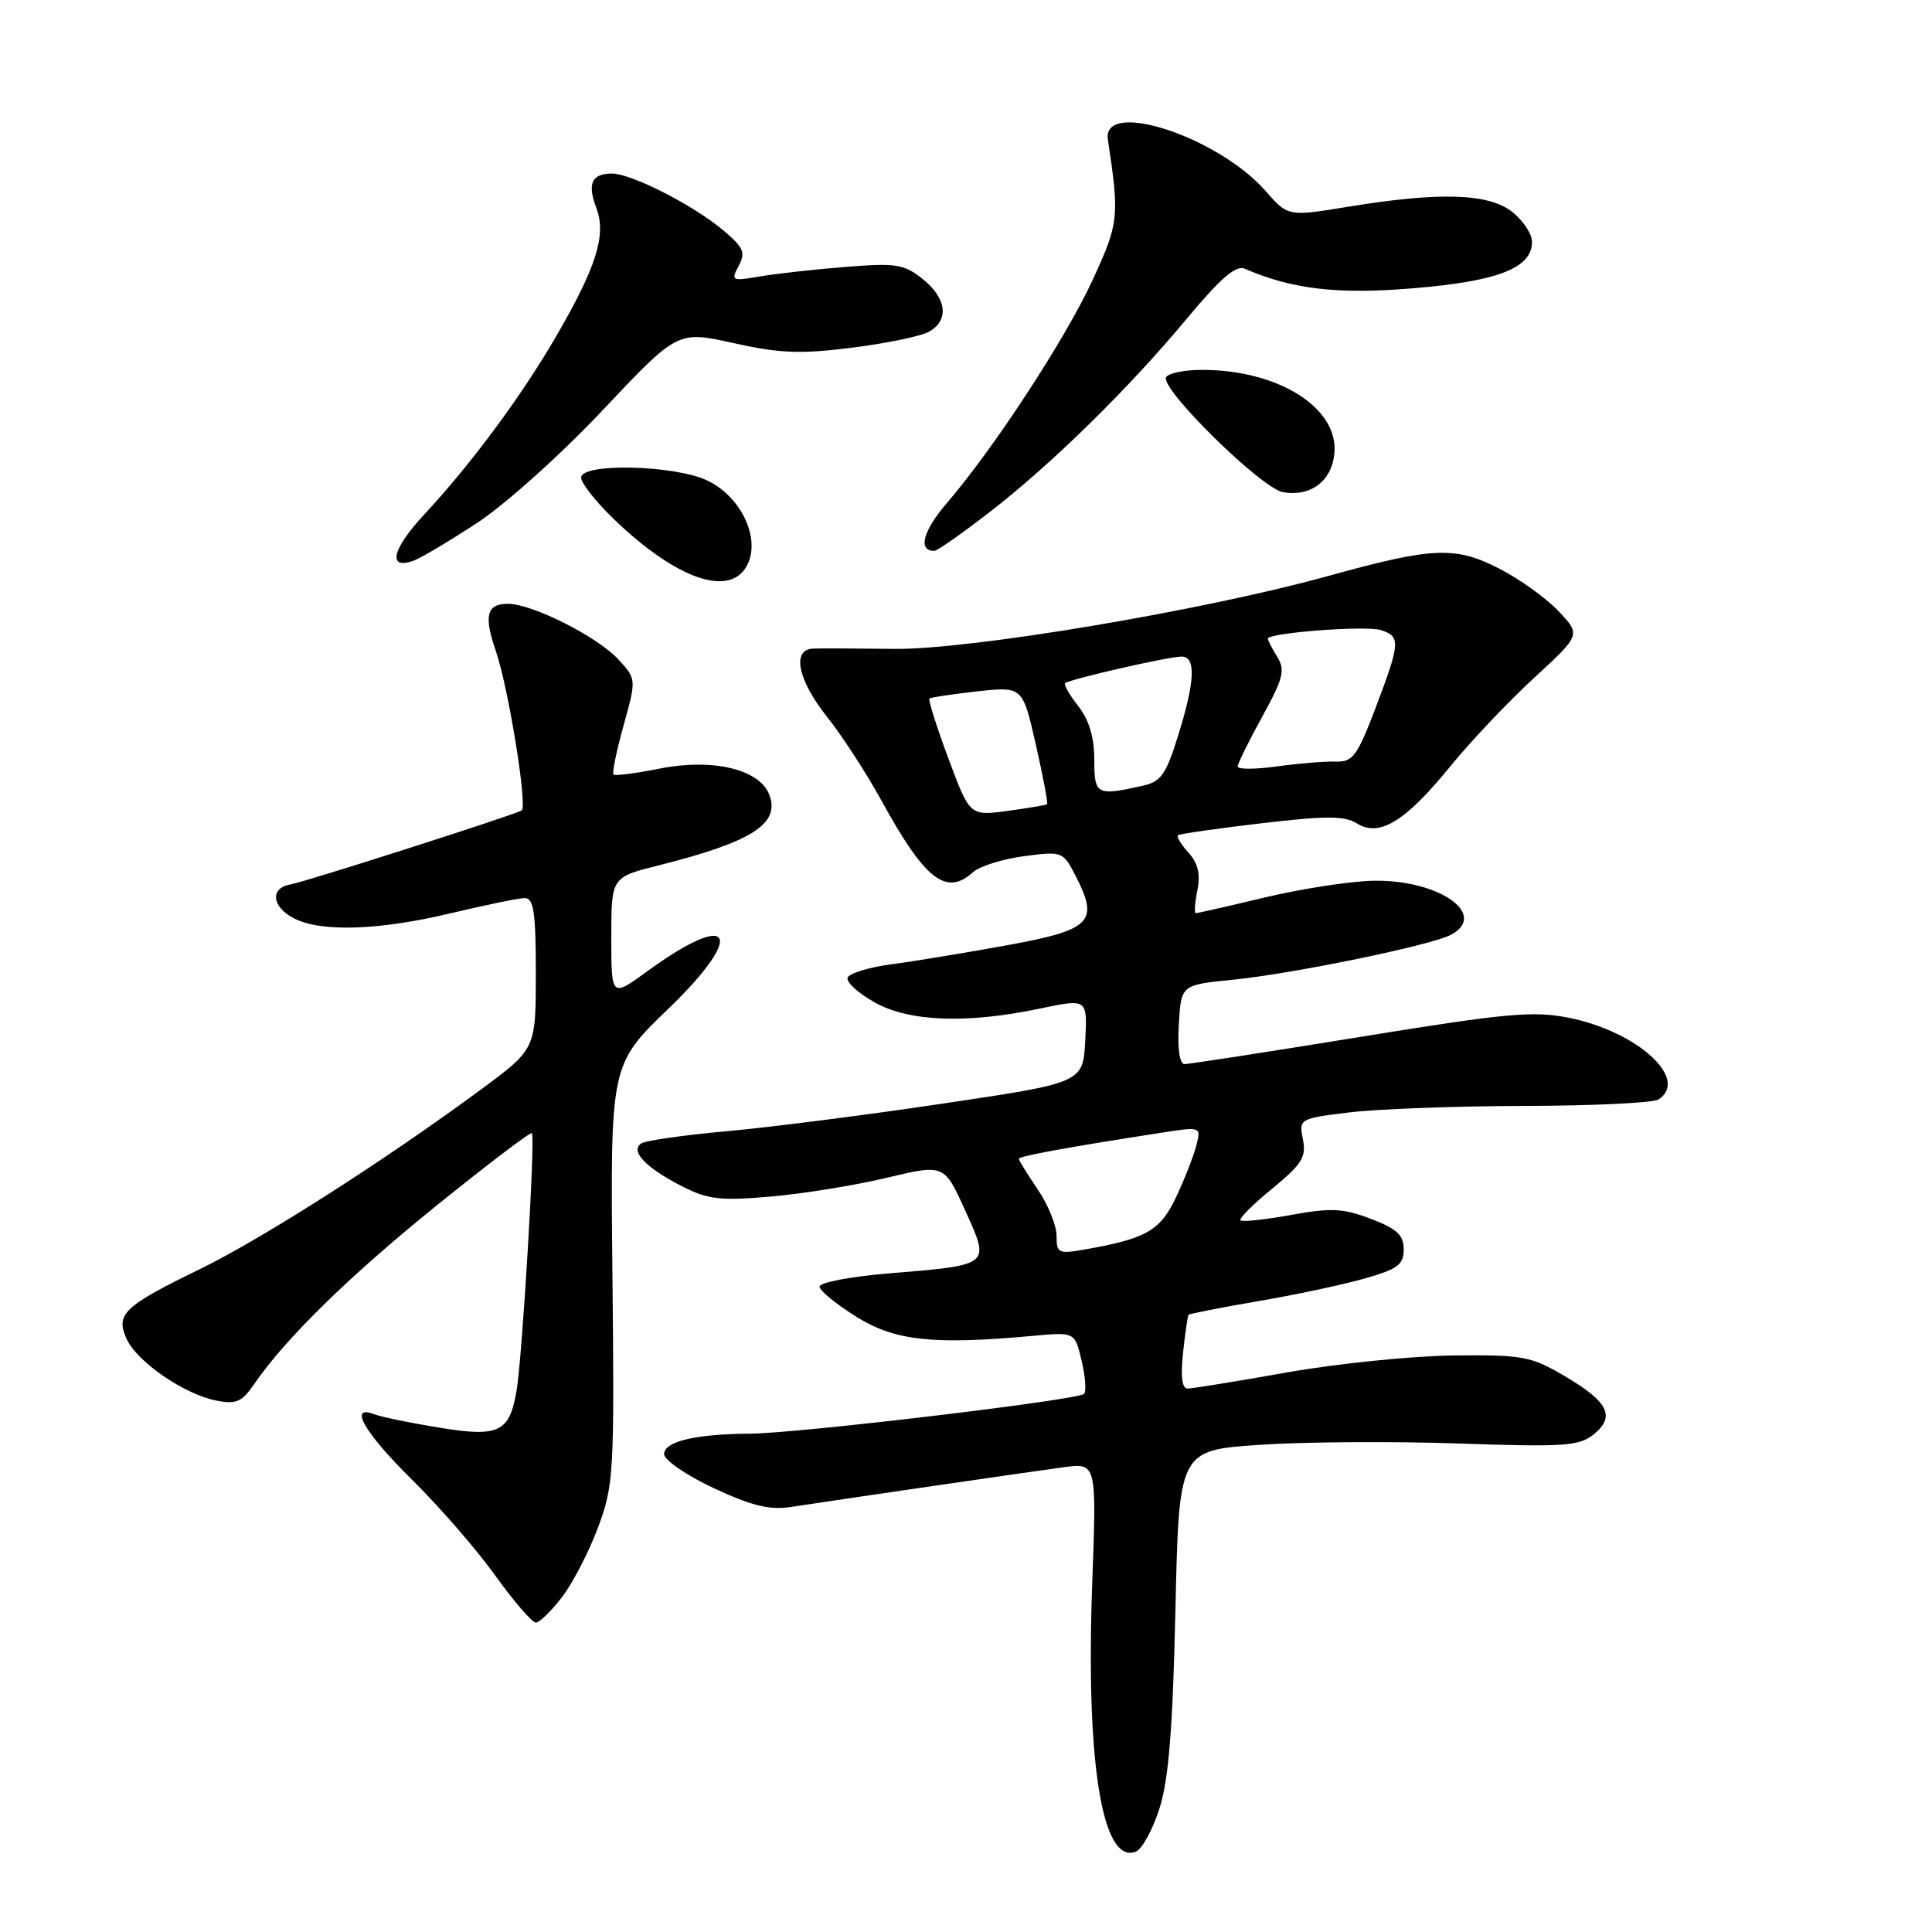 <?xml version="1.0" encoding="UTF-8" standalone="no"?>
<!DOCTYPE svg PUBLIC "-//W3C//DTD SVG 1.1//EN" "http://www.w3.org/Graphics/SVG/1.1/DTD/svg11.dtd" >
<svg xmlns="http://www.w3.org/2000/svg" xmlns:xlink="http://www.w3.org/1999/xlink" version="1.1" viewBox="0 0 256 256">
 <g >
 <path fill="currentColor"
d=" M 153.63 239.65 C 154.86 235.80 155.39 229.16 155.75 213.34 C 156.22 192.18 156.22 192.18 166.86 191.45 C 172.71 191.05 184.59 190.97 193.26 191.27 C 207.28 191.75 209.25 191.62 211.17 190.06 C 214.10 187.69 213.12 185.74 207.31 182.33 C 202.85 179.70 201.78 179.51 192.50 179.61 C 187.00 179.68 177.10 180.69 170.50 181.86 C 163.90 183.03 157.99 183.99 157.37 183.99 C 156.62 184.00 156.42 182.41 156.76 179.25 C 157.04 176.64 157.37 174.38 157.49 174.22 C 157.62 174.07 161.72 173.27 166.61 172.43 C 171.50 171.60 177.86 170.25 180.75 169.43 C 185.20 168.17 186.00 167.58 186.00 165.55 C 186.00 163.66 185.11 162.82 181.66 161.51 C 177.98 160.10 176.38 160.02 171.06 160.99 C 167.61 161.61 164.60 161.94 164.37 161.70 C 164.14 161.47 166.03 159.58 168.57 157.50 C 172.52 154.26 173.11 153.31 172.64 150.97 C 172.10 148.25 172.17 148.21 178.80 147.40 C 182.48 146.95 192.93 146.56 202.00 146.54 C 211.07 146.52 219.06 146.14 219.75 145.69 C 223.90 143.01 217.01 136.70 207.92 134.87 C 203.18 133.92 199.71 134.23 180.27 137.39 C 168.04 139.38 157.55 141.00 156.96 141.00 C 156.30 141.00 156.01 138.99 156.20 135.75 C 156.50 130.50 156.50 130.50 163.35 129.82 C 171.26 129.04 189.67 125.25 192.25 123.87 C 197.28 121.18 190.66 116.55 182.00 116.70 C 178.97 116.76 172.53 117.75 167.67 118.90 C 162.82 120.06 158.66 121.00 158.45 121.00 C 158.23 121.00 158.32 119.64 158.66 117.97 C 159.09 115.82 158.74 114.37 157.47 112.97 C 156.48 111.88 155.86 110.84 156.09 110.67 C 156.32 110.49 161.29 109.78 167.13 109.09 C 175.75 108.08 178.16 108.08 179.82 109.12 C 182.78 110.97 186.24 108.84 192.21 101.50 C 194.90 98.20 199.88 92.94 203.29 89.81 C 209.48 84.11 209.48 84.11 206.49 80.96 C 204.85 79.23 201.30 76.69 198.61 75.32 C 192.80 72.35 189.84 72.49 176.00 76.32 C 159.38 80.92 128.53 86.10 118.50 85.98 C 113.55 85.92 108.71 85.90 107.75 85.94 C 104.87 86.04 105.70 90.10 109.60 95.00 C 111.57 97.47 114.78 102.42 116.75 106.00 C 122.57 116.60 125.36 118.79 128.93 115.57 C 129.80 114.78 132.83 113.83 135.67 113.45 C 140.72 112.78 140.86 112.83 142.47 115.95 C 145.68 122.16 144.68 123.19 133.50 125.24 C 128.00 126.24 121.06 127.39 118.08 127.78 C 115.10 128.18 112.51 128.97 112.31 129.56 C 112.12 130.14 113.72 131.60 115.87 132.81 C 120.46 135.39 128.07 135.68 137.80 133.64 C 144.09 132.32 144.09 132.32 143.80 137.89 C 143.50 143.47 143.50 143.47 125.00 146.22 C 114.83 147.74 101.91 149.39 96.31 149.89 C 90.70 150.40 85.62 151.12 85.01 151.49 C 83.42 152.48 85.52 154.71 90.37 157.19 C 93.81 158.94 95.44 159.13 102.14 158.55 C 106.41 158.18 113.33 157.06 117.51 156.06 C 125.11 154.25 125.11 154.25 127.88 160.37 C 131.22 167.75 131.41 167.60 117.69 168.74 C 112.63 169.16 108.54 169.95 108.59 170.50 C 108.64 171.05 110.85 172.85 113.51 174.50 C 118.62 177.68 123.69 178.22 136.96 177.00 C 142.42 176.50 142.42 176.50 143.32 180.30 C 143.82 182.40 143.96 184.37 143.64 184.70 C 142.83 185.51 105.70 189.93 99.38 189.97 C 92.16 190.01 88.00 191.00 88.00 192.68 C 88.00 193.46 90.95 195.49 94.56 197.18 C 99.60 199.53 101.98 200.12 104.81 199.68 C 111.66 198.63 136.47 195.02 140.91 194.42 C 145.31 193.83 145.31 193.83 144.73 209.67 C 143.85 233.55 146.04 247.07 150.49 245.36 C 151.31 245.05 152.72 242.48 153.63 239.65 Z  M 74.49 211.60 C 75.91 209.74 78.06 205.57 79.26 202.35 C 81.33 196.78 81.42 195.17 81.15 168.79 C 80.87 141.08 80.87 141.08 88.57 133.66 C 98.93 123.66 97.10 120.45 85.75 128.71 C 81.00 132.17 81.00 132.17 81.00 124.21 C 81.00 116.24 81.00 116.24 87.26 114.67 C 99.63 111.56 103.40 109.16 101.94 105.31 C 100.65 101.92 94.42 100.44 87.37 101.85 C 84.23 102.48 81.50 102.83 81.29 102.63 C 81.09 102.42 81.69 99.49 82.63 96.12 C 84.33 89.98 84.33 89.98 81.92 87.36 C 79.15 84.36 70.55 80.02 67.33 80.01 C 64.49 80.00 64.08 81.55 65.69 86.23 C 67.37 91.09 69.93 106.94 69.12 107.39 C 67.86 108.08 40.43 116.86 38.50 117.19 C 35.72 117.66 36.00 120.19 39.00 121.71 C 42.62 123.54 50.30 123.27 59.81 120.99 C 64.39 119.90 68.77 119.00 69.56 119.00 C 70.72 119.00 71.00 120.97 71.00 128.99 C 71.00 138.99 71.00 138.99 63.75 144.35 C 51.15 153.66 34.78 164.12 26.52 168.15 C 16.39 173.08 15.28 174.13 16.78 177.42 C 18.16 180.45 24.38 184.73 28.64 185.58 C 31.27 186.10 32.05 185.77 33.63 183.47 C 37.81 177.37 46.15 169.20 57.82 159.76 C 64.60 154.29 70.29 149.96 70.48 150.15 C 70.95 150.62 69.22 179.58 68.46 184.19 C 67.52 189.82 66.14 190.48 58.08 189.15 C 54.29 188.53 50.48 187.74 49.60 187.40 C 46.11 186.06 48.28 189.83 54.56 196.03 C 58.17 199.59 63.15 205.31 65.61 208.75 C 68.08 212.19 70.51 215.00 71.00 215.00 C 71.49 215.00 73.06 213.47 74.49 211.60 Z  M 99.11 74.67 C 100.72 71.12 98.10 65.75 93.72 63.67 C 89.35 61.60 77.00 61.32 77.00 63.29 C 77.00 64.00 78.91 66.43 81.25 68.70 C 89.74 76.91 96.98 79.33 99.11 74.67 Z  M 63.22 69.29 C 66.96 66.84 74.34 60.21 79.86 54.35 C 89.79 43.82 89.79 43.82 97.19 45.46 C 103.28 46.82 106.07 46.93 112.82 46.08 C 117.34 45.52 121.93 44.57 123.02 43.99 C 125.81 42.50 125.48 39.53 122.25 36.96 C 119.79 35.00 118.72 34.83 112.00 35.37 C 107.88 35.70 102.76 36.27 100.63 36.64 C 96.96 37.27 96.82 37.20 97.88 35.23 C 98.82 33.46 98.53 32.78 95.85 30.53 C 91.88 27.18 83.67 23.00 81.09 23.00 C 78.40 23.00 77.79 24.33 79.02 27.56 C 80.37 31.10 79.04 35.36 73.73 44.50 C 69.08 52.52 62.50 61.40 56.19 68.20 C 51.94 72.77 51.30 75.54 54.78 74.30 C 55.73 73.97 59.52 71.71 63.22 69.29 Z  M 131.00 67.96 C 139.27 61.58 149.52 51.53 157.27 42.21 C 161.69 36.90 163.77 35.10 164.92 35.60 C 171.23 38.34 177.27 39.04 187.36 38.19 C 198.53 37.26 203.00 35.50 203.00 32.05 C 203.00 31.00 201.81 29.21 200.37 28.07 C 197.23 25.61 190.75 25.41 178.59 27.40 C 170.67 28.70 170.67 28.70 167.67 25.28 C 161.35 18.08 145.98 13.09 146.80 18.50 C 148.35 28.77 148.26 29.56 144.76 37.14 C 141.17 44.92 131.68 59.43 125.43 66.70 C 122.28 70.37 121.60 73.02 123.81 72.99 C 124.19 72.99 127.42 70.72 131.00 67.96 Z  M 176.81 60.12 C 177.42 54.08 169.45 49.02 159.31 49.01 C 157.00 49.00 154.85 49.44 154.52 49.97 C 153.62 51.42 167.15 64.74 170.02 65.22 C 173.67 65.84 176.45 63.76 176.81 60.12 Z  M 140.00 163.75 C 140.00 162.39 138.88 159.62 137.50 157.60 C 136.12 155.57 135.00 153.75 135.00 153.55 C 135.00 153.20 141.34 152.04 153.82 150.10 C 159.14 149.28 159.15 149.28 158.53 151.75 C 158.19 153.11 156.99 156.17 155.87 158.56 C 153.75 163.07 151.94 164.12 143.75 165.56 C 140.25 166.18 140.00 166.06 140.00 163.75 Z  M 125.66 100.48 C 124.10 96.28 122.97 92.72 123.16 92.56 C 123.35 92.40 126.20 91.97 129.50 91.61 C 135.50 90.96 135.50 90.96 137.25 98.65 C 138.21 102.88 138.88 106.44 138.75 106.56 C 138.61 106.68 136.25 107.08 133.50 107.45 C 128.50 108.12 128.50 108.12 125.66 100.48 Z  M 145.00 100.63 C 145.00 97.71 144.30 95.39 142.89 93.58 C 141.72 92.10 140.94 90.73 141.14 90.53 C 141.66 90.01 154.82 87.00 156.56 87.00 C 158.50 87.00 158.36 90.25 156.10 97.50 C 154.49 102.66 153.83 103.59 151.37 104.13 C 145.27 105.48 145.00 105.33 145.00 100.63 Z  M 164.00 101.57 C 164.00 101.18 165.46 98.21 167.25 94.97 C 170.04 89.90 170.32 88.79 169.25 87.05 C 168.56 85.94 168.00 84.85 168.00 84.63 C 168.00 83.85 180.98 82.86 182.97 83.49 C 185.61 84.33 185.56 85.12 182.29 93.75 C 179.85 100.17 179.25 100.99 177.02 100.91 C 175.63 100.86 172.14 101.15 169.25 101.55 C 166.36 101.95 164.00 101.96 164.00 101.57 Z "/>
</g>
</svg>